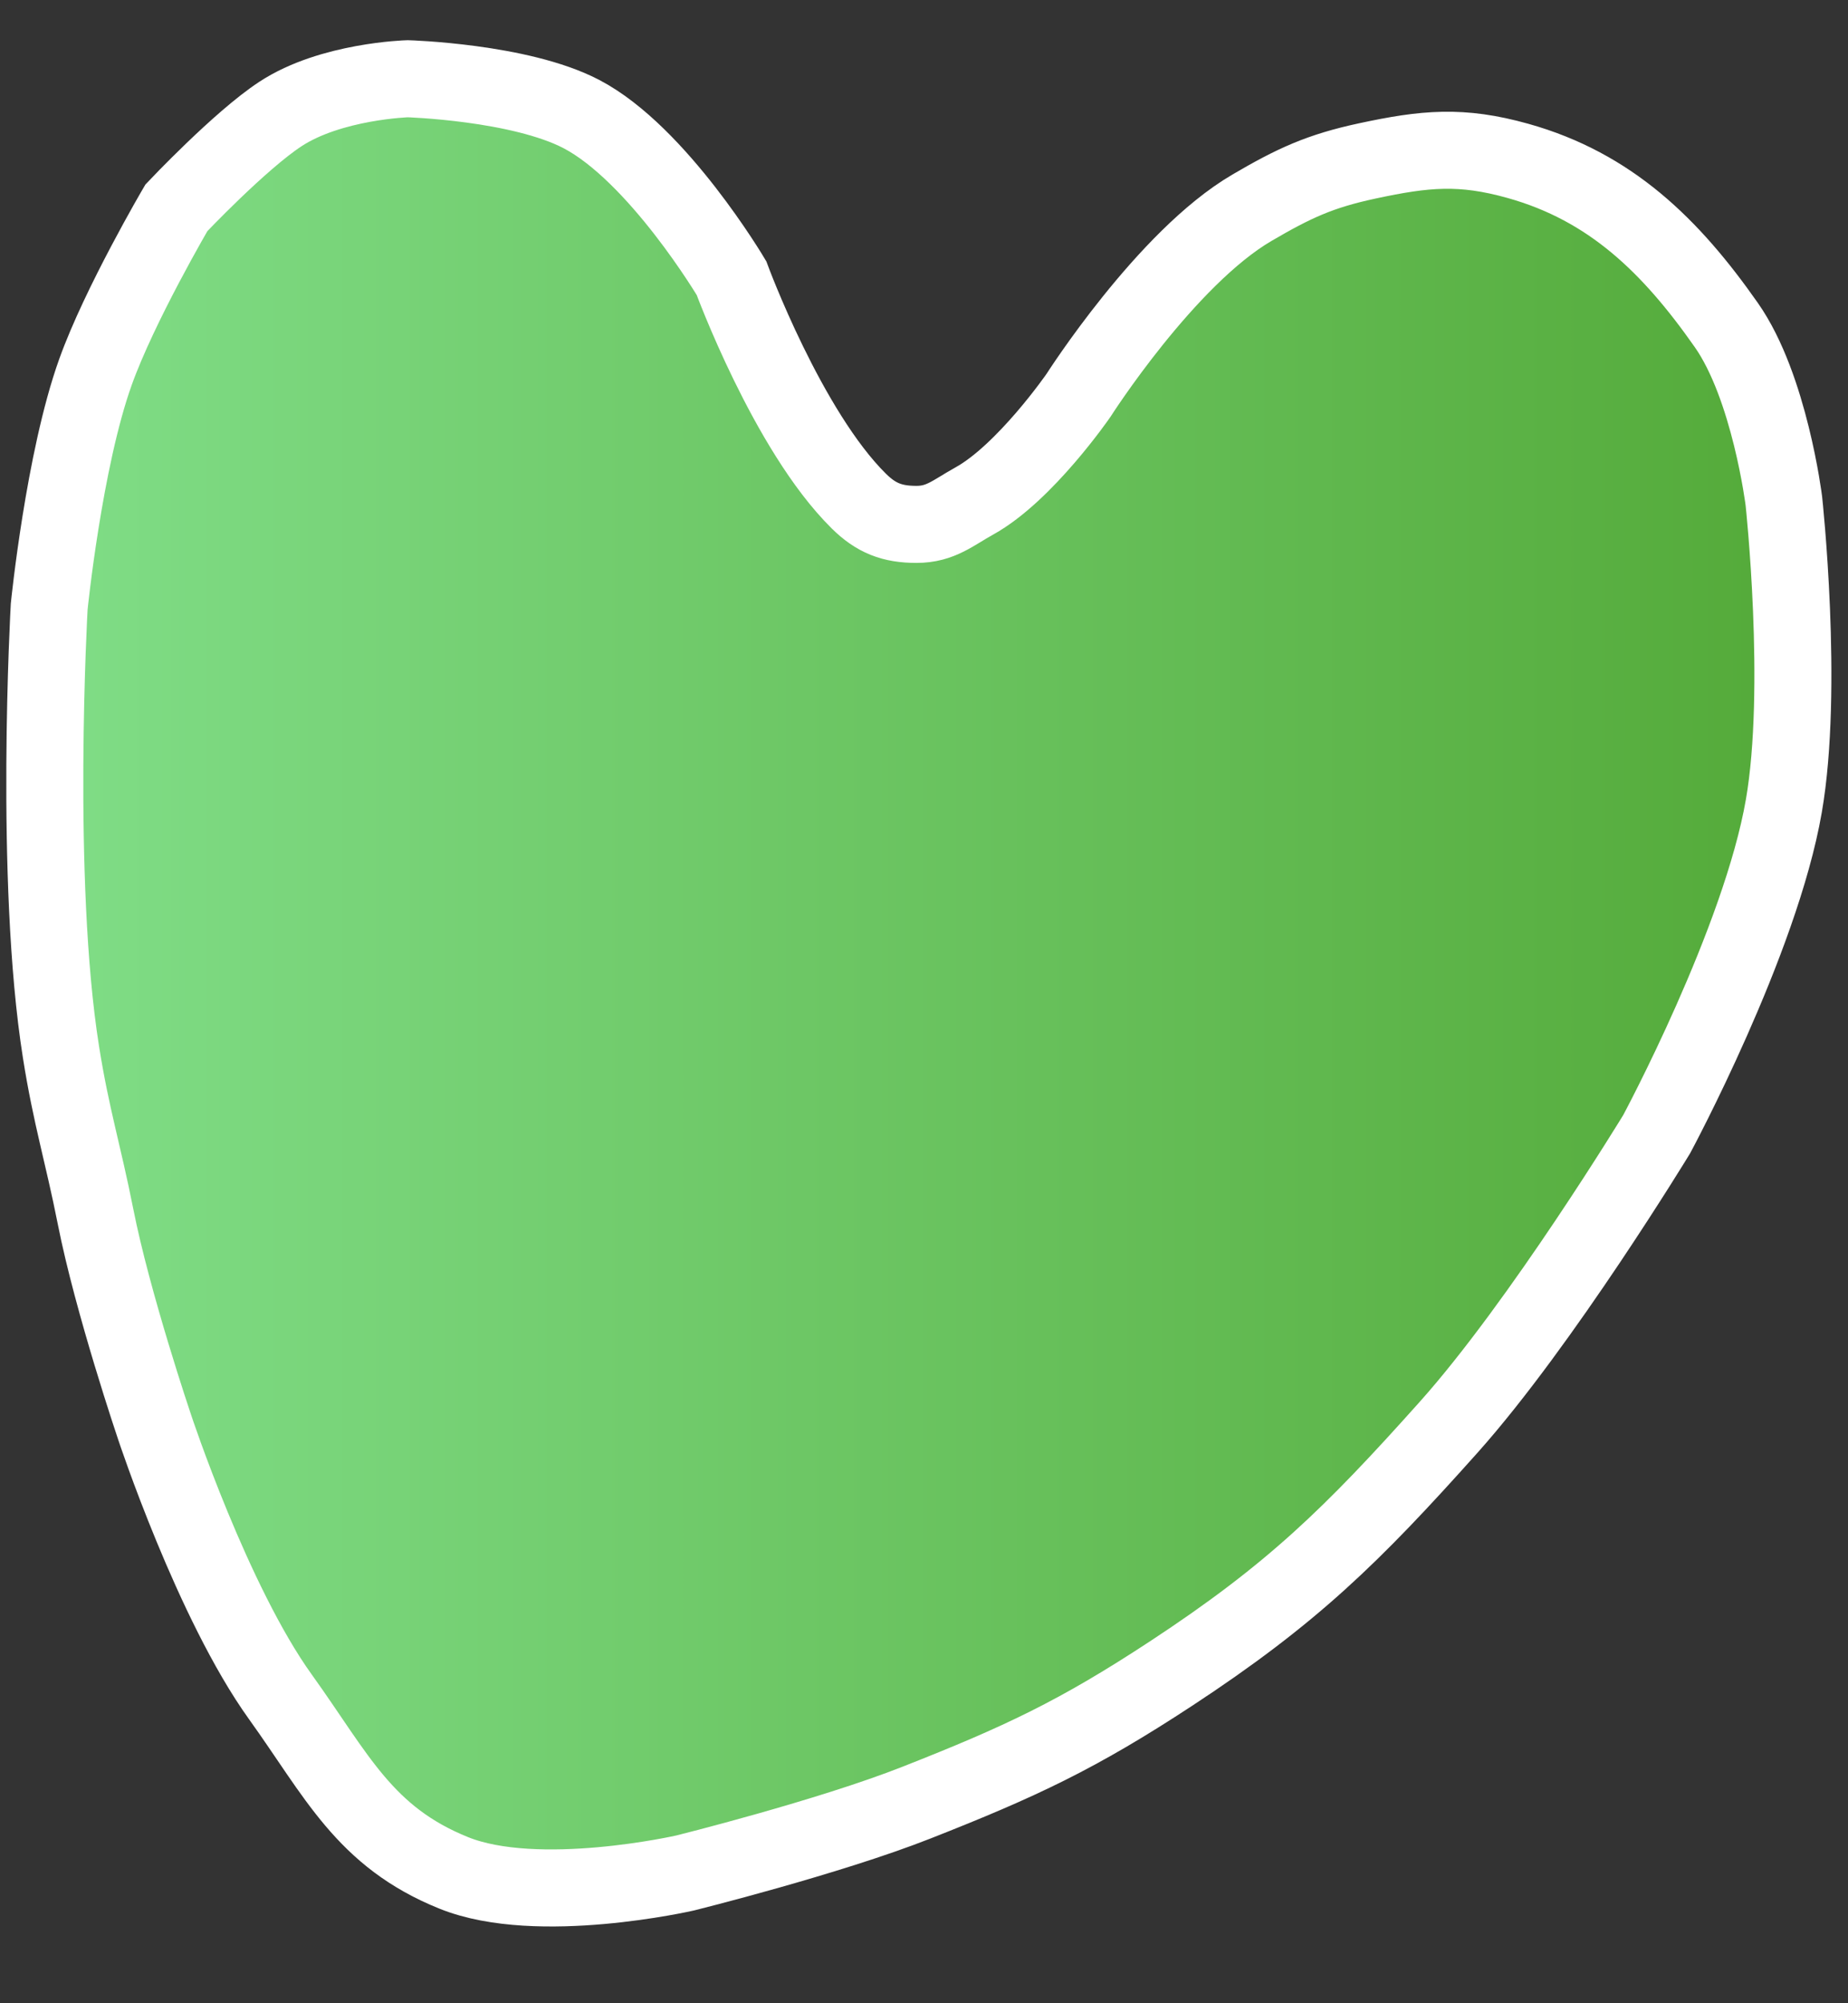 <svg width="24" height="26" viewBox="0 0 24 26" fill="none" xmlns="http://www.w3.org/2000/svg">
<rect x="0" y="0" width="24" height="26" fill="#333333" stroke="none"/>
<path d="M12.654 6.502C13.312 6.138 14.006 5.132 14.006 5.132C14.006 5.132 15.144 3.348 16.258 2.697C16.805 2.377 17.142 2.22 17.76 2.088C18.506 1.928 18.978 1.882 19.713 2.088C20.915 2.424 21.698 3.189 22.42 4.219C22.983 5.021 23.167 6.502 23.167 6.502C23.167 6.502 23.431 8.936 23.167 10.459C22.863 12.218 21.515 14.721 21.515 14.721C21.515 14.721 20.025 17.169 18.812 18.526C17.556 19.931 16.777 20.692 15.207 21.722C13.996 22.517 13.248 22.867 11.903 23.396C10.761 23.846 8.899 24.309 8.899 24.309C8.899 24.309 6.984 24.747 5.895 24.309C4.733 23.842 4.374 23.043 3.643 22.026C2.762 20.802 2.009 18.526 2.009 18.526C2.009 18.526 1.462 16.912 1.24 15.786C1.078 14.968 0.925 14.495 0.792 13.655C0.437 11.424 0.639 7.872 0.639 7.872C0.639 7.872 0.831 5.968 1.24 4.828C1.553 3.954 2.291 2.697 2.291 2.697C2.291 2.697 3.117 1.823 3.643 1.479C4.298 1.05 5.295 1.022 5.295 1.022C5.295 1.022 6.749 1.064 7.548 1.479C8.544 1.998 9.5 3.61 9.5 3.61C9.5 3.61 10.228 5.589 11.152 6.502C11.377 6.725 11.587 6.806 11.902 6.806C12.218 6.806 12.377 6.655 12.654 6.502Z" fill="url(#paint0_linear_38_23)" stroke="white"/>
<defs>
<linearGradient id="paint0_linear_38_23" x1="-1.543" y1="12.763" x2="23.284" y2="12.763" gradientUnits="userSpaceOnUse">
<stop stop-color="#84E28E"/>
<stop offset="1" stop-color="#54AA39"/>
</linearGradient>
</defs>
</svg>
